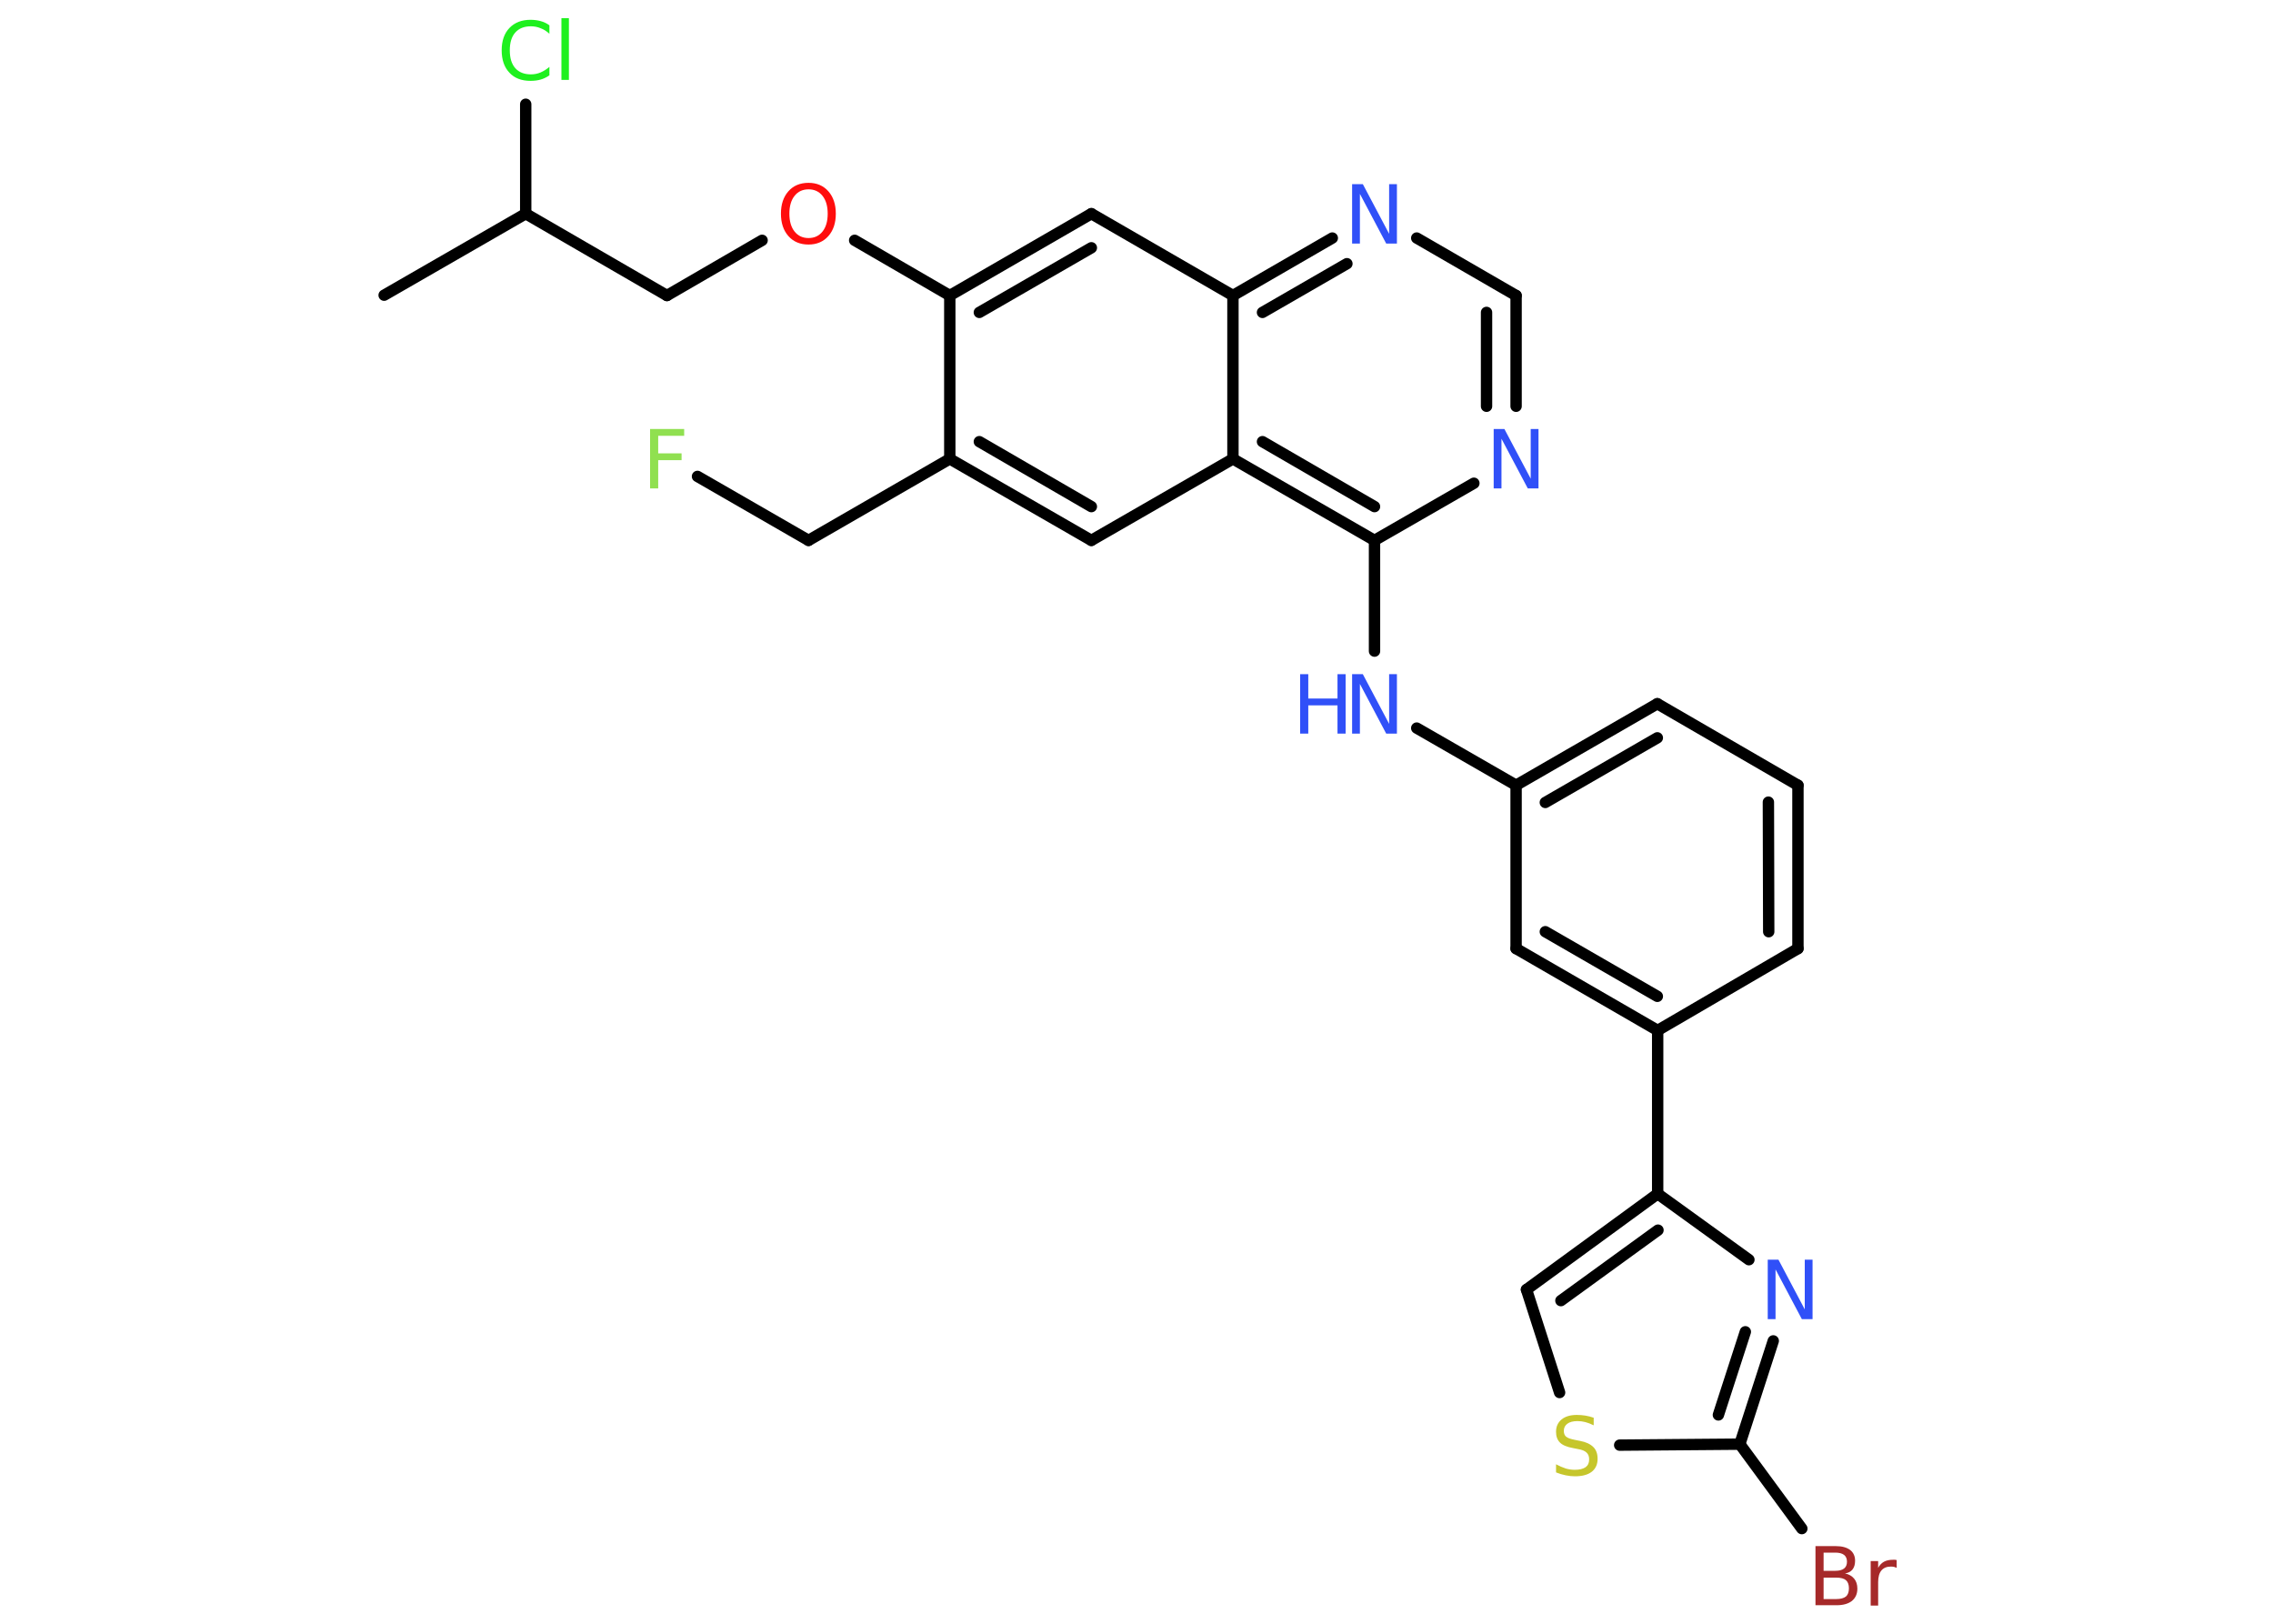 <?xml version='1.0' encoding='UTF-8'?>
<!DOCTYPE svg PUBLIC "-//W3C//DTD SVG 1.1//EN" "http://www.w3.org/Graphics/SVG/1.1/DTD/svg11.dtd">
<svg version='1.2' xmlns='http://www.w3.org/2000/svg' xmlns:xlink='http://www.w3.org/1999/xlink' width='70.0mm' height='50.0mm' viewBox='0 0 70.0 50.0'>
  <desc>Generated by the Chemistry Development Kit (http://github.com/cdk)</desc>
  <g stroke-linecap='round' stroke-linejoin='round' stroke='#000000' stroke-width='.35' fill='#3050F8'>
    <rect x='.0' y='.0' width='70.0' height='50.0' fill='#FFFFFF' stroke='none'/>
    <g id='mol1' class='mol'>
      <line id='mol1bnd1' class='bond' x1='11.83' y1='9.09' x2='16.19' y2='6.58'/>
      <line id='mol1bnd2' class='bond' x1='16.19' y1='6.58' x2='16.19' y2='3.21'/>
      <line id='mol1bnd3' class='bond' x1='16.19' y1='6.58' x2='20.54' y2='9.1'/>
      <line id='mol1bnd4' class='bond' x1='20.54' y1='9.1' x2='23.47' y2='7.4'/>
      <line id='mol1bnd5' class='bond' x1='26.32' y1='7.4' x2='29.25' y2='9.1'/>
      <g id='mol1bnd6' class='bond'>
        <line x1='33.61' y1='6.58' x2='29.25' y2='9.1'/>
        <line x1='33.61' y1='7.63' x2='30.16' y2='9.62'/>
      </g>
      <line id='mol1bnd7' class='bond' x1='33.61' y1='6.58' x2='37.97' y2='9.1'/>
      <g id='mol1bnd8' class='bond'>
        <line x1='41.03' y1='7.33' x2='37.97' y2='9.1'/>
        <line x1='41.48' y1='8.12' x2='38.88' y2='9.62'/>
      </g>
      <line id='mol1bnd9' class='bond' x1='43.63' y1='7.33' x2='46.69' y2='9.1'/>
      <g id='mol1bnd10' class='bond'>
        <line x1='46.69' y1='12.51' x2='46.69' y2='9.1'/>
        <line x1='45.78' y1='12.51' x2='45.78' y2='9.62'/>
      </g>
      <line id='mol1bnd11' class='bond' x1='45.39' y1='14.88' x2='42.33' y2='16.64'/>
      <line id='mol1bnd12' class='bond' x1='42.33' y1='16.64' x2='42.33' y2='20.05'/>
      <line id='mol1bnd13' class='bond' x1='43.63' y1='22.42' x2='46.69' y2='24.18'/>
      <g id='mol1bnd14' class='bond'>
        <line x1='51.04' y1='21.67' x2='46.69' y2='24.18'/>
        <line x1='51.04' y1='22.72' x2='47.59' y2='24.71'/>
      </g>
      <line id='mol1bnd15' class='bond' x1='51.04' y1='21.67' x2='55.37' y2='24.18'/>
      <g id='mol1bnd16' class='bond'>
        <line x1='55.37' y1='29.21' x2='55.37' y2='24.18'/>
        <line x1='54.47' y1='28.69' x2='54.46' y2='24.7'/>
      </g>
      <line id='mol1bnd17' class='bond' x1='55.37' y1='29.21' x2='51.05' y2='31.73'/>
      <line id='mol1bnd18' class='bond' x1='51.05' y1='31.73' x2='51.05' y2='36.76'/>
      <g id='mol1bnd19' class='bond'>
        <line x1='51.05' y1='36.76' x2='47.01' y2='39.71'/>
        <line x1='51.06' y1='37.88' x2='48.07' y2='40.05'/>
      </g>
      <line id='mol1bnd20' class='bond' x1='47.01' y1='39.71' x2='48.03' y2='42.88'/>
      <line id='mol1bnd21' class='bond' x1='49.88' y1='44.5' x2='53.58' y2='44.47'/>
      <line id='mol1bnd22' class='bond' x1='53.58' y1='44.47' x2='55.49' y2='47.07'/>
      <g id='mol1bnd23' class='bond'>
        <line x1='53.58' y1='44.47' x2='54.61' y2='41.29'/>
        <line x1='52.92' y1='43.57' x2='53.75' y2='41.01'/>
      </g>
      <line id='mol1bnd24' class='bond' x1='51.05' y1='36.76' x2='53.86' y2='38.79'/>
      <g id='mol1bnd25' class='bond'>
        <line x1='46.69' y1='29.21' x2='51.05' y2='31.73'/>
        <line x1='47.59' y1='28.69' x2='51.04' y2='30.68'/>
      </g>
      <line id='mol1bnd26' class='bond' x1='46.69' y1='24.18' x2='46.69' y2='29.21'/>
      <g id='mol1bnd27' class='bond'>
        <line x1='37.97' y1='14.13' x2='42.33' y2='16.64'/>
        <line x1='38.88' y1='13.6' x2='42.33' y2='15.6'/>
      </g>
      <line id='mol1bnd28' class='bond' x1='37.97' y1='9.1' x2='37.97' y2='14.13'/>
      <line id='mol1bnd29' class='bond' x1='37.97' y1='14.13' x2='33.61' y2='16.64'/>
      <g id='mol1bnd30' class='bond'>
        <line x1='29.25' y1='14.13' x2='33.61' y2='16.64'/>
        <line x1='30.16' y1='13.6' x2='33.61' y2='15.6'/>
      </g>
      <line id='mol1bnd31' class='bond' x1='29.25' y1='9.1' x2='29.25' y2='14.13'/>
      <line id='mol1bnd32' class='bond' x1='29.25' y1='14.13' x2='24.9' y2='16.64'/>
      <line id='mol1bnd33' class='bond' x1='24.9' y1='16.64' x2='21.48' y2='14.67'/>
      <path id='mol1atm3' class='atom' d='M16.92 .78v.26q-.13 -.12 -.27 -.17q-.14 -.06 -.3 -.06q-.31 .0 -.48 .19q-.17 .19 -.17 .55q.0 .36 .17 .55q.17 .19 .48 .19q.16 .0 .3 -.06q.14 -.06 .27 -.17v.26q-.13 .09 -.27 .13q-.14 .04 -.31 .04q-.42 .0 -.65 -.25q-.24 -.25 -.24 -.69q.0 -.44 .24 -.69q.24 -.25 .65 -.25q.16 .0 .31 .04q.15 .04 .27 .13zM17.29 .56h.23v1.9h-.23v-1.9z' stroke='none' fill='#1FF01F'/>
      <path id='mol1atm5' class='atom' d='M24.9 5.83q-.27 .0 -.43 .2q-.16 .2 -.16 .55q.0 .35 .16 .55q.16 .2 .43 .2q.27 .0 .43 -.2q.16 -.2 .16 -.55q.0 -.35 -.16 -.55q-.16 -.2 -.43 -.2zM24.9 5.63q.38 .0 .61 .26q.23 .26 .23 .69q.0 .43 -.23 .69q-.23 .26 -.61 .26q-.39 .0 -.62 -.26q-.23 -.26 -.23 -.69q.0 -.43 .23 -.69q.23 -.26 .62 -.26z' stroke='none' fill='#FF0D0D'/>
      <path id='mol1atm9' class='atom' d='M41.64 5.67h.33l.81 1.53v-1.53h.24v1.83h-.33l-.81 -1.53v1.53h-.24v-1.83z' stroke='none'/>
      <path id='mol1atm11' class='atom' d='M46.0 13.21h.33l.81 1.53v-1.53h.24v1.83h-.33l-.81 -1.53v1.53h-.24v-1.83z' stroke='none'/>
      <g id='mol1atm13' class='atom'>
        <path d='M41.64 20.76h.33l.81 1.53v-1.53h.24v1.83h-.33l-.81 -1.53v1.53h-.24v-1.83z' stroke='none'/>
        <path d='M40.04 20.76h.25v.75h.9v-.75h.25v1.83h-.25v-.87h-.9v.87h-.25v-1.83z' stroke='none'/>
      </g>
      <path id='mol1atm21' class='atom' d='M49.08 43.65v.24q-.14 -.07 -.26 -.1q-.12 -.03 -.24 -.03q-.2 .0 -.31 .08q-.11 .08 -.11 .22q.0 .12 .07 .18q.07 .06 .28 .1l.15 .03q.27 .05 .41 .19q.13 .13 .13 .36q.0 .26 -.18 .4q-.18 .14 -.52 .14q-.13 .0 -.28 -.03q-.15 -.03 -.3 -.09v-.25q.15 .08 .3 .13q.14 .04 .28 .04q.21 .0 .33 -.08q.11 -.08 .11 -.24q.0 -.14 -.08 -.21q-.08 -.08 -.27 -.11l-.15 -.03q-.28 -.05 -.4 -.17q-.12 -.12 -.12 -.33q.0 -.24 .17 -.38q.17 -.14 .47 -.14q.13 .0 .26 .02q.13 .02 .27 .07z' stroke='none' fill='#C6C62C'/>
      <path id='mol1atm23' class='atom' d='M56.16 48.57v.67h.39q.2 .0 .3 -.08q.09 -.08 .09 -.25q.0 -.17 -.09 -.25q-.09 -.08 -.3 -.08h-.39zM56.16 47.82v.55h.36q.18 .0 .27 -.07q.09 -.07 .09 -.21q.0 -.14 -.09 -.21q-.09 -.07 -.27 -.07h-.36zM55.91 47.61h.63q.28 .0 .44 .12q.15 .12 .15 .33q.0 .17 -.08 .27q-.08 .1 -.23 .12q.18 .04 .28 .16q.1 .12 .1 .31q.0 .24 -.17 .38q-.17 .13 -.47 .13h-.65v-1.83zM58.41 48.28q-.04 -.02 -.08 -.03q-.04 -.01 -.1 -.01q-.19 .0 -.29 .12q-.1 .12 -.1 .36v.72h-.23v-1.37h.23v.21q.07 -.13 .18 -.19q.11 -.06 .28 -.06q.02 .0 .05 .0q.03 .0 .06 .01v.23z' stroke='none' fill='#A62929'/>
      <path id='mol1atm24' class='atom' d='M54.44 38.79h.33l.81 1.53v-1.53h.24v1.83h-.33l-.81 -1.53v1.53h-.24v-1.83z' stroke='none'/>
      <path id='mol1atm30' class='atom' d='M20.02 13.21h1.05v.21h-.8v.54h.72v.21h-.72v.87h-.25v-1.83z' stroke='none' fill='#90E050'/>
    </g>
  </g>
</svg>
